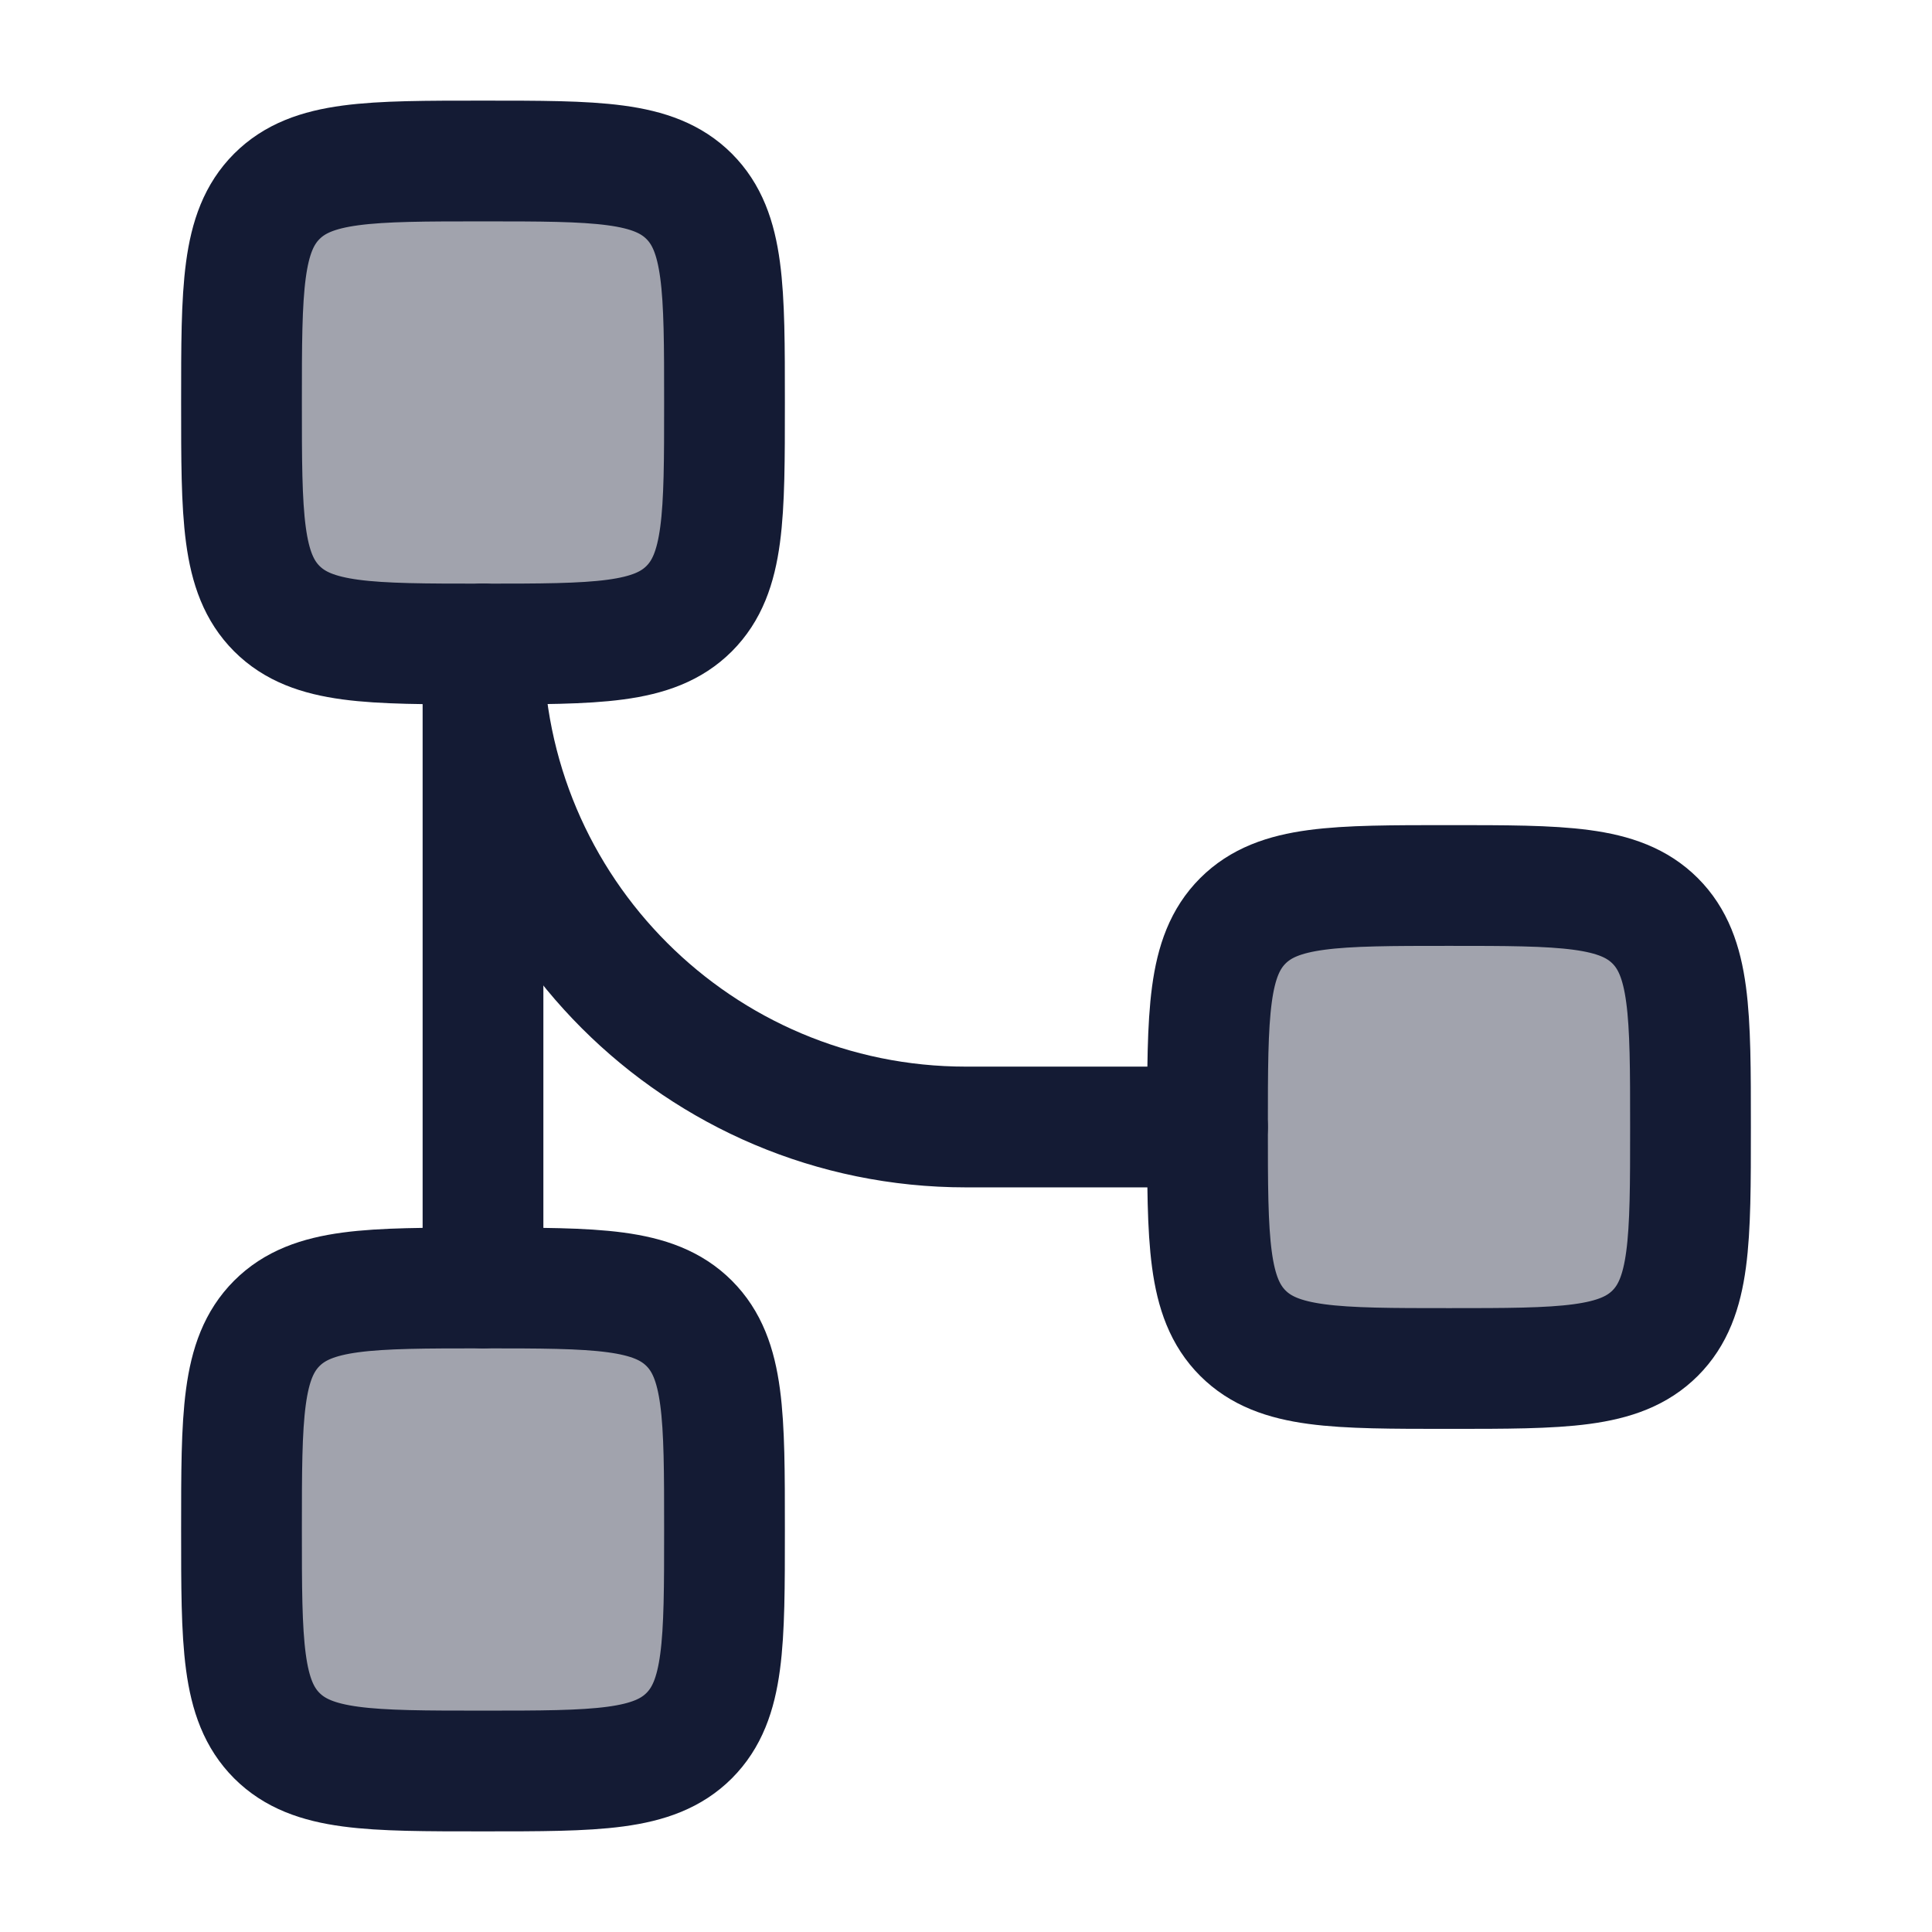 <svg width="24" height="24" viewBox="0 0 24 24" fill="none" xmlns="http://www.w3.org/2000/svg">
<path opacity="0.4" d="M3 19C3 20.414 3 21.121 3.439 21.561C3.879 22 4.586 22 6 22C7.414 22 8.121 22 8.561 21.561C9 21.121 9 20.414 9 19C9 17.586 9 16.879 8.561 16.439C8.121 16 7.414 16 6 16C4.586 16 3.879 16 3.439 16.439C3 16.879 3 17.586 3 19Z" fill="#141B34"/>
<path opacity="0.4" d="M3 5C3 6.414 3 7.121 3.439 7.561C3.879 8 4.586 8 6 8C7.414 8 8.121 8 8.561 7.561C9 7.121 9 6.414 9 5C9 3.586 9 2.879 8.561 2.439C8.121 2 7.414 2 6 2C4.586 2 3.879 2 3.439 2.439C3 2.879 3 3.586 3 5Z" fill="#141B34"/>
<path opacity="0.4" d="M15 14C15 15.414 15 16.121 15.439 16.561C15.879 17 16.586 17 18 17C19.414 17 20.121 17 20.561 16.561C21 16.121 21 15.414 21 14C21 12.586 21 11.879 20.561 11.439C20.121 11 19.414 11 18 11C16.586 11 15.879 11 15.439 11.439C15 11.879 15 12.586 15 14Z" fill="#141B34"/>
<path d="M3 19C3 20.414 3 21.121 3.439 21.561C3.879 22 4.586 22 6 22C7.414 22 8.121 22 8.561 21.561C9 21.121 9 20.414 9 19C9 17.586 9 16.879 8.561 16.439C8.121 16 7.414 16 6 16C4.586 16 3.879 16 3.439 16.439C3 16.879 3 17.586 3 19Z" stroke="#141B34" stroke-width="1.5"/>
<path d="M3 5C3 6.414 3 7.121 3.439 7.561C3.879 8 4.586 8 6 8C7.414 8 8.121 8 8.561 7.561C9 7.121 9 6.414 9 5C9 3.586 9 2.879 8.561 2.439C8.121 2 7.414 2 6 2C4.586 2 3.879 2 3.439 2.439C3 2.879 3 3.586 3 5Z" stroke="#141B34" stroke-width="1.5"/>
<path d="M15 14C15 15.414 15 16.121 15.439 16.561C15.879 17 16.586 17 18 17C19.414 17 20.121 17 20.561 16.561C21 16.121 21 15.414 21 14C21 12.586 21 11.879 20.561 11.439C20.121 11 19.414 11 18 11C16.586 11 15.879 11 15.439 11.439C15 11.879 15 12.586 15 14Z" stroke="#141B34" stroke-width="1.5"/>
<path d="M6 8V16" stroke="#141B34" stroke-width="1.5" stroke-linecap="round" stroke-linejoin="round"/>
<path d="M15 14H12C8.686 14 6 11.314 6 8" stroke="#141B34" stroke-width="1.5" stroke-linecap="round" stroke-linejoin="round"/>
</svg>
